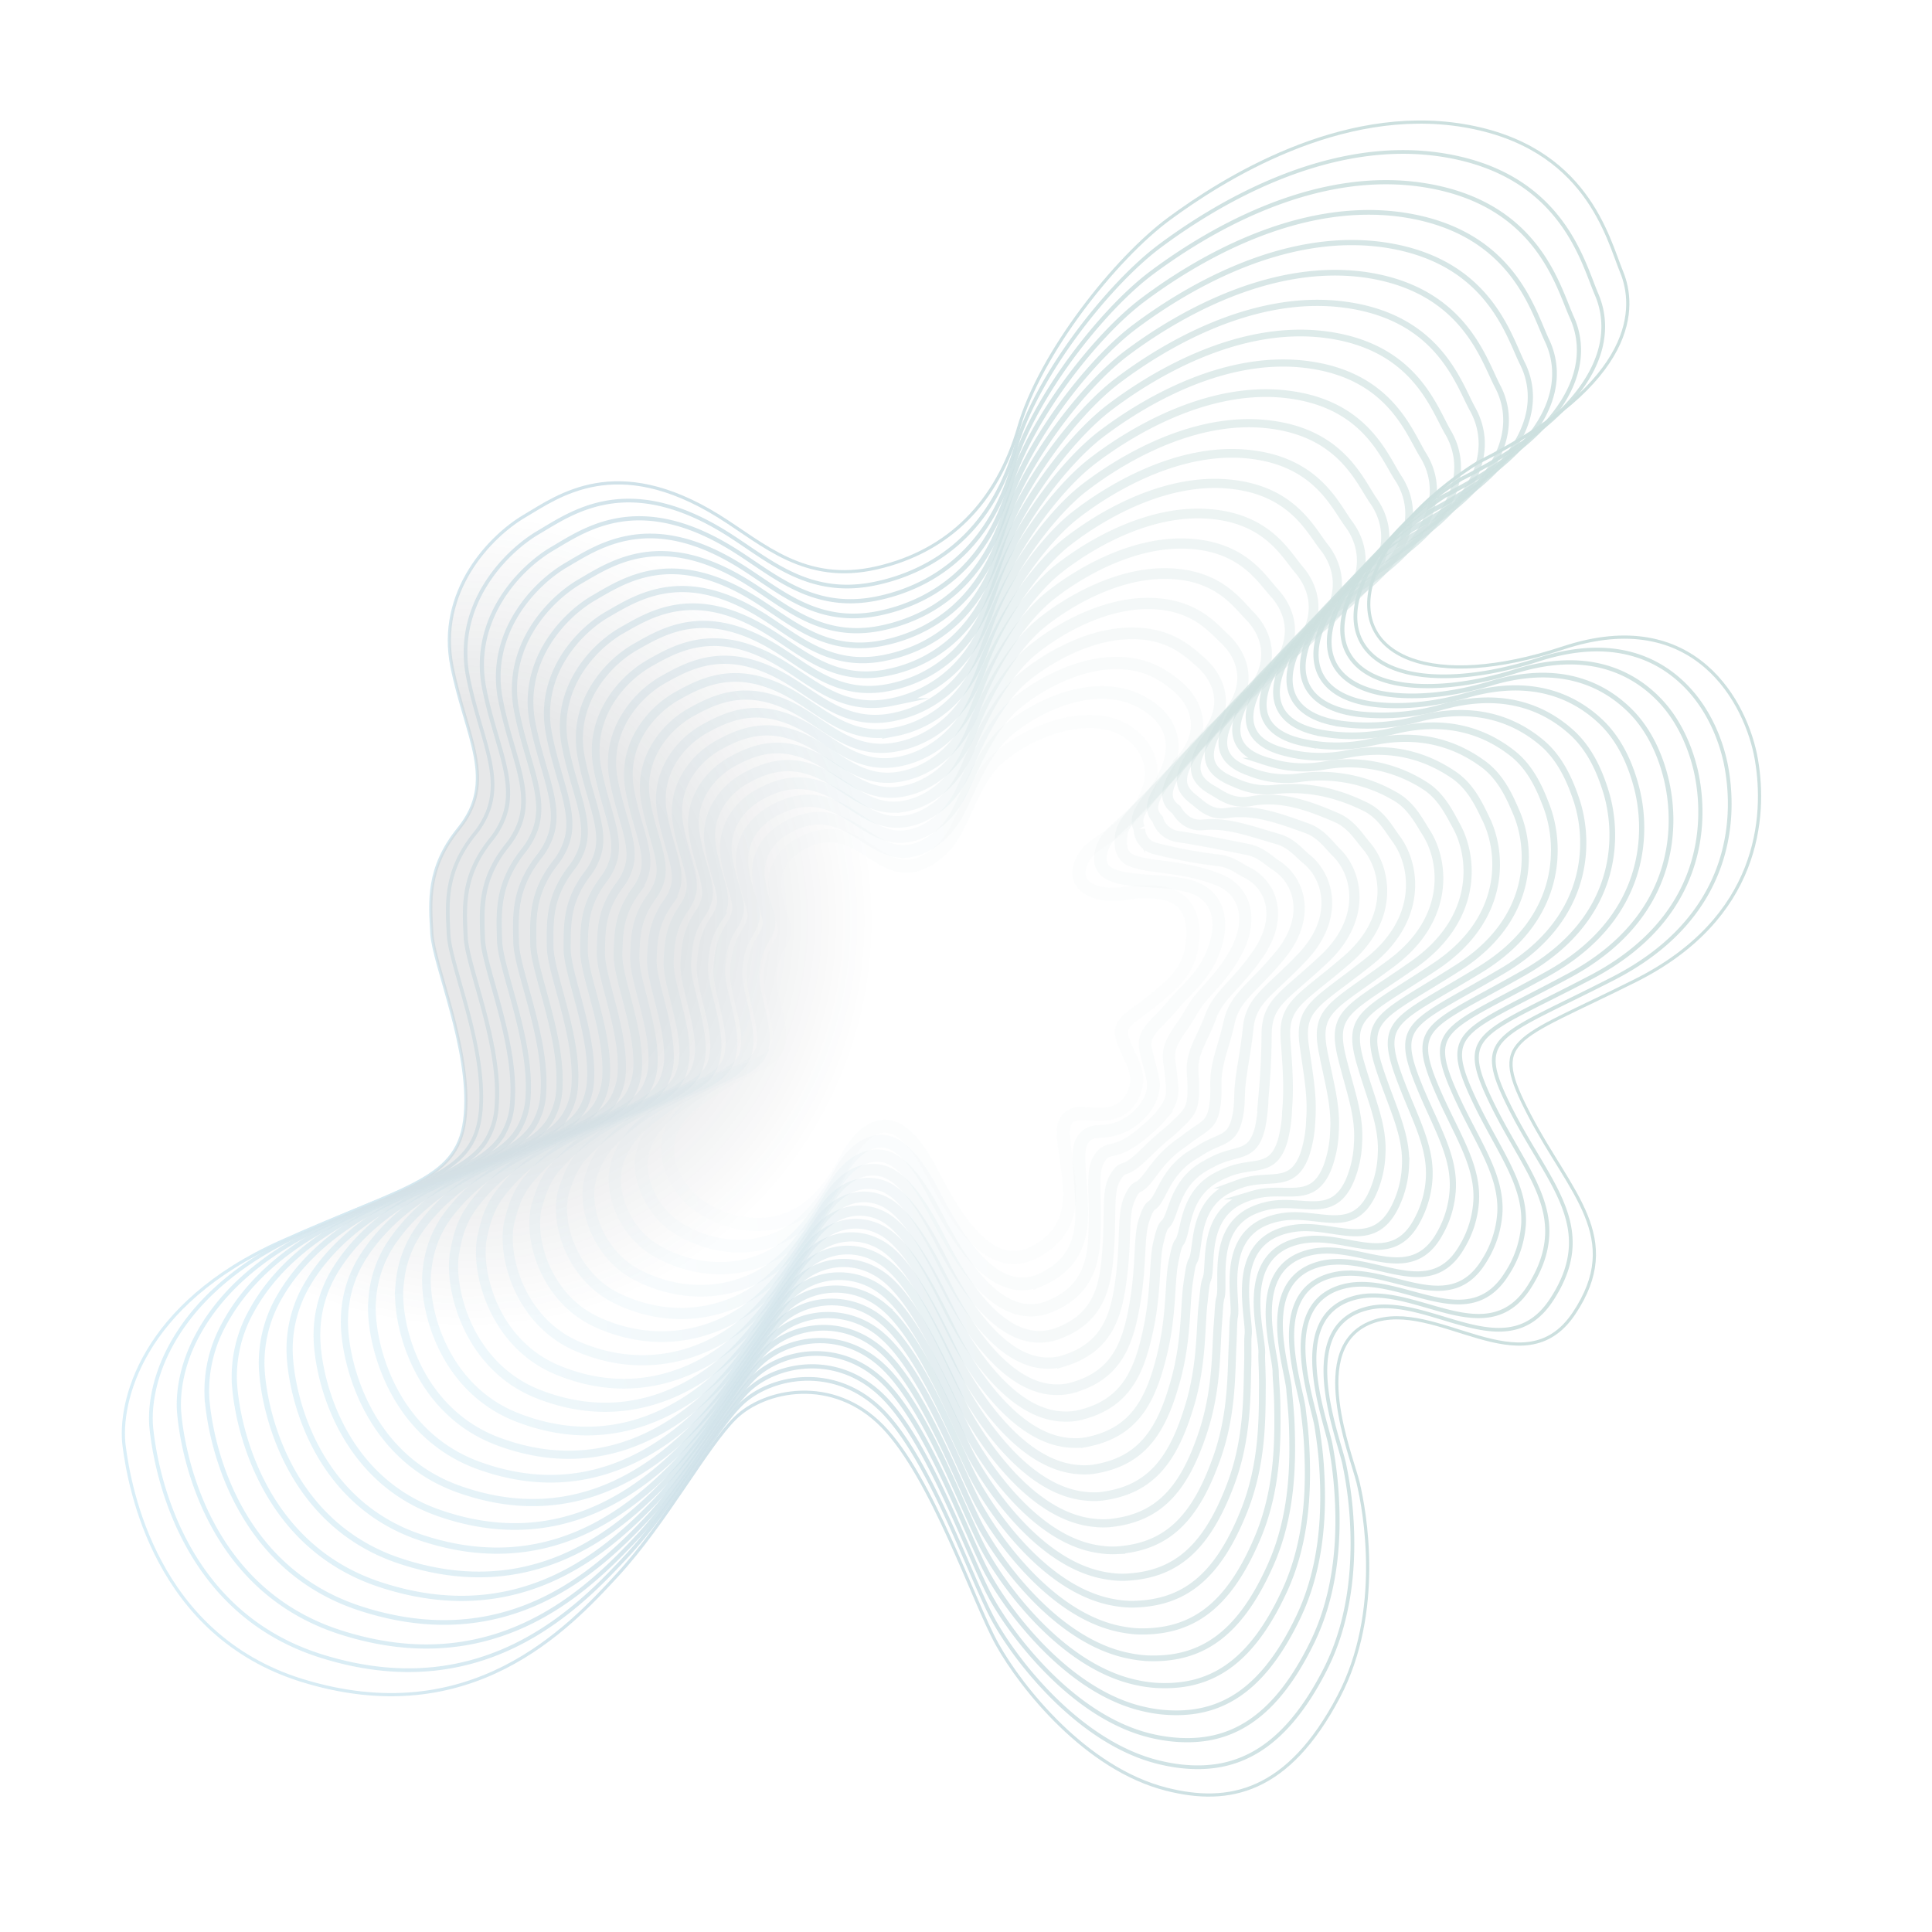 <svg xmlns="http://www.w3.org/2000/svg" xmlns:xlink="http://www.w3.org/1999/xlink" viewBox="0 0 600 600"><defs><style>.cls-1,.cls-10,.cls-11,.cls-12,.cls-13,.cls-14,.cls-15,.cls-16,.cls-17,.cls-18,.cls-19,.cls-20,.cls-21,.cls-22,.cls-23,.cls-24,.cls-25,.cls-4,.cls-5,.cls-6,.cls-7,.cls-8,.cls-9{fill:none;}.cls-2{isolation:isolate;}.cls-3{opacity:0.2;}.cls-10,.cls-11,.cls-12,.cls-13,.cls-14,.cls-15,.cls-16,.cls-17,.cls-18,.cls-19,.cls-20,.cls-21,.cls-22,.cls-23,.cls-24,.cls-25,.cls-4,.cls-5,.cls-6,.cls-7,.cls-8,.cls-9{stroke-miterlimit:10;}.cls-4{stroke-width:4.25px;opacity:0;stroke:url(#linear-gradient);}.cls-5{stroke-width:4.1px;opacity:0.05;stroke:url(#linear-gradient-2);}.cls-6{stroke-width:3.94px;opacity:0.1;stroke:url(#linear-gradient-3);}.cls-7{stroke-width:3.79px;opacity:0.14;stroke:url(#linear-gradient-4);}.cls-8{stroke-width:3.63px;opacity:0.19;stroke:url(#linear-gradient-5);}.cls-9{stroke-width:3.48px;opacity:0.24;stroke:url(#linear-gradient-6);}.cls-10{stroke-width:3.32px;opacity:0.29;stroke:url(#linear-gradient-7);}.cls-11{stroke-width:3.17px;opacity:0.33;stroke:url(#linear-gradient-8);}.cls-12{stroke-width:3.01px;opacity:0.38;stroke:url(#linear-gradient-9);}.cls-13{stroke-width:2.85px;opacity:0.43;stroke:url(#linear-gradient-10);}.cls-14{stroke-width:2.7px;opacity:0.48;stroke:url(#linear-gradient-11);}.cls-15{stroke-width:2.54px;opacity:0.52;stroke:url(#linear-gradient-12);}.cls-16{stroke-width:2.39px;opacity:0.57;stroke:url(#linear-gradient-13);}.cls-17{stroke-width:2.23px;opacity:0.62;stroke:url(#linear-gradient-14);}.cls-18{stroke-width:2.08px;opacity:0.67;stroke:url(#linear-gradient-15);}.cls-19{stroke-width:1.92px;opacity:0.71;stroke:url(#linear-gradient-16);}.cls-20{stroke-width:1.77px;opacity:0.76;stroke:url(#linear-gradient-17);}.cls-21{stroke-width:1.61px;opacity:0.81;stroke:url(#linear-gradient-18);}.cls-22{stroke-width:1.46px;opacity:0.86;stroke:url(#linear-gradient-19);}.cls-23{stroke-width:1.3px;opacity:0.9;stroke:url(#linear-gradient-20);}.cls-24{stroke-width:1.15px;opacity:0.95;stroke:url(#linear-gradient-21);}.cls-25{stroke-width:0.99px;stroke:url(#linear-gradient-22);}.cls-26{clip-path:url(#clip-path);}.cls-27{opacity:0.52;mix-blend-mode:overlay;fill:url(#radial-gradient);}</style><linearGradient id="linear-gradient" x1="-787.96" y1="1345.8" x2="-633.04" y2="1345.8" gradientTransform="matrix(1.01, -0.12, 0.1, 1, 871.9, -1122.43)" gradientUnits="userSpaceOnUse"><stop offset="0" stop-color="#47b4dd"/><stop offset="0.34" stop-color="#147294"/><stop offset="0.78" stop-color="#186864"/></linearGradient><linearGradient id="linear-gradient-2" x1="-796.33" y1="1345.95" x2="-625.43" y2="1345.95" gradientTransform="matrix(1.01, -0.12, 0.1, 1, 871.9, -1122.43)" gradientUnits="userSpaceOnUse"><stop offset="0" stop-color="#47b4dd"/><stop offset="0.34" stop-color="#147294"/><stop offset="0.78" stop-color="#176864"/></linearGradient><linearGradient id="linear-gradient-3" x1="-804.73" y1="1345.96" x2="-617.44" y2="1345.96" gradientTransform="matrix(1.01, -0.12, 0.1, 1, 871.9, -1122.43)" gradientUnits="userSpaceOnUse"><stop offset="0" stop-color="#47b4dd"/><stop offset="0.34" stop-color="#147294"/><stop offset="0.78" stop-color="#166864"/></linearGradient><linearGradient id="linear-gradient-4" x1="-813.18" y1="1345.92" x2="-609.29" y2="1345.92" gradientTransform="matrix(1.01, -0.12, 0.1, 1, 871.9, -1122.43)" gradientUnits="userSpaceOnUse"><stop offset="0" stop-color="#47b4dd"/><stop offset="0.34" stop-color="#147294"/><stop offset="0.78" stop-color="#156763"/></linearGradient><linearGradient id="linear-gradient-5" x1="-821.65" y1="1345.86" x2="-601.02" y2="1345.86" gradientTransform="matrix(1.01, -0.12, 0.1, 1, 871.9, -1122.43)" gradientUnits="userSpaceOnUse"><stop offset="0" stop-color="#47b3dd"/><stop offset="0.34" stop-color="#157194"/><stop offset="0.78" stop-color="#146763"/></linearGradient><linearGradient id="linear-gradient-6" x1="-830.16" y1="1345.81" x2="-592.65" y2="1345.81" gradientTransform="matrix(1.01, -0.12, 0.1, 1, 871.9, -1122.43)" gradientUnits="userSpaceOnUse"><stop offset="0" stop-color="#47b3dd"/><stop offset="0.34" stop-color="#157194"/><stop offset="0.78" stop-color="#136763"/></linearGradient><linearGradient id="linear-gradient-7" x1="-838.7" y1="1345.76" x2="-584.19" y2="1345.76" gradientTransform="matrix(1.01, -0.12, 0.1, 1, 871.9, -1122.43)" gradientUnits="userSpaceOnUse"><stop offset="0" stop-color="#48b3dd"/><stop offset="0.34" stop-color="#157194"/><stop offset="0.78" stop-color="#126763"/></linearGradient><linearGradient id="linear-gradient-8" x1="-847.27" y1="1345.72" x2="-575.63" y2="1345.72" gradientTransform="matrix(1.01, -0.12, 0.1, 1, 871.9, -1122.43)" gradientUnits="userSpaceOnUse"><stop offset="0" stop-color="#48b3dd"/><stop offset="0.34" stop-color="#157194"/><stop offset="0.78" stop-color="#116763"/></linearGradient><linearGradient id="linear-gradient-9" x1="-855.86" y1="1345.68" x2="-566.98" y2="1345.68" gradientTransform="matrix(1.01, -0.12, 0.1, 1, 871.9, -1122.43)" gradientUnits="userSpaceOnUse"><stop offset="0" stop-color="#48b3dd"/><stop offset="0.34" stop-color="#157194"/><stop offset="0.78" stop-color="#106662"/></linearGradient><linearGradient id="linear-gradient-10" x1="-864.47" y1="1345.64" x2="-558.26" y2="1345.64" gradientTransform="matrix(1.01, -0.12, 0.1, 1, 871.9, -1122.43)" gradientUnits="userSpaceOnUse"><stop offset="0" stop-color="#48b3dd"/><stop offset="0.34" stop-color="#157194"/><stop offset="0.78" stop-color="#0f6662"/></linearGradient><linearGradient id="linear-gradient-11" x1="-873.11" y1="1345.61" x2="-549.47" y2="1345.61" gradientTransform="matrix(1.01, -0.12, 0.1, 1, 871.9, -1122.43)" gradientUnits="userSpaceOnUse"><stop offset="0" stop-color="#48b3dd"/><stop offset="0.34" stop-color="#157194"/><stop offset="0.78" stop-color="#0e6662"/></linearGradient><linearGradient id="linear-gradient-12" x1="-881.76" y1="1345.59" x2="-540.62" y2="1345.59" gradientTransform="matrix(1.01, -0.12, 0.1, 1, 871.9, -1122.43)" gradientUnits="userSpaceOnUse"><stop offset="0" stop-color="#48b2dc"/><stop offset="0.34" stop-color="#167093"/><stop offset="0.78" stop-color="#0e6662"/></linearGradient><linearGradient id="linear-gradient-13" x1="-890.43" y1="1345.58" x2="-531.72" y2="1345.58" gradientTransform="matrix(1.01, -0.12, 0.1, 1, 871.9, -1122.43)" gradientUnits="userSpaceOnUse"><stop offset="0" stop-color="#48b2dc"/><stop offset="0.34" stop-color="#167093"/><stop offset="0.78" stop-color="#0d6662"/></linearGradient><linearGradient id="linear-gradient-14" x1="-899.12" y1="1345.6" x2="-522.77" y2="1345.6" gradientTransform="matrix(1.01, -0.12, 0.1, 1, 871.9, -1122.43)" gradientUnits="userSpaceOnUse"><stop offset="0" stop-color="#48b2dc"/><stop offset="0.34" stop-color="#167093"/><stop offset="0.78" stop-color="#0c6662"/></linearGradient><linearGradient id="linear-gradient-15" x1="-907.82" y1="1345.62" x2="-513.78" y2="1345.62" gradientTransform="matrix(1.01, -0.12, 0.1, 1, 871.9, -1122.43)" gradientUnits="userSpaceOnUse"><stop offset="0" stop-color="#48b2dc"/><stop offset="0.34" stop-color="#167093"/><stop offset="0.78" stop-color="#0b6561"/></linearGradient><linearGradient id="linear-gradient-16" x1="-916.54" y1="1345.66" x2="-504.75" y2="1345.66" gradientTransform="matrix(1.01, -0.12, 0.1, 1, 871.9, -1122.43)" gradientUnits="userSpaceOnUse"><stop offset="0" stop-color="#48b2dc"/><stop offset="0.34" stop-color="#167093"/><stop offset="0.78" stop-color="#0a6561"/></linearGradient><linearGradient id="linear-gradient-17" x1="-925.27" y1="1345.72" x2="-495.69" y2="1345.72" gradientTransform="matrix(1.01, -0.12, 0.1, 1, 871.9, -1122.43)" gradientUnits="userSpaceOnUse"><stop offset="0" stop-color="#49b2dc"/><stop offset="0.34" stop-color="#167093"/><stop offset="0.78" stop-color="#096561"/></linearGradient><linearGradient id="linear-gradient-18" x1="-934.02" y1="1345.78" x2="-486.61" y2="1345.78" gradientTransform="matrix(1.01, -0.12, 0.1, 1, 871.9, -1122.43)" gradientUnits="userSpaceOnUse"><stop offset="0" stop-color="#49b2dc"/><stop offset="0.34" stop-color="#167093"/><stop offset="0.78" stop-color="#086561"/></linearGradient><linearGradient id="linear-gradient-19" x1="-942.79" y1="1345.85" x2="-477.49" y2="1345.85" gradientTransform="matrix(1.01, -0.12, 0.1, 1, 871.9, -1122.43)" gradientUnits="userSpaceOnUse"><stop offset="0" stop-color="#49b1dc"/><stop offset="0.34" stop-color="#176f93"/><stop offset="0.78" stop-color="#076561"/></linearGradient><linearGradient id="linear-gradient-20" x1="-951.57" y1="1345.93" x2="-468.36" y2="1345.93" gradientTransform="matrix(1.01, -0.12, 0.1, 1, 871.9, -1122.43)" gradientUnits="userSpaceOnUse"><stop offset="0" stop-color="#49b1dc"/><stop offset="0.34" stop-color="#176f93"/><stop offset="0.78" stop-color="#066460"/></linearGradient><linearGradient id="linear-gradient-21" x1="-960.38" y1="1346.02" x2="-459.2" y2="1346.02" gradientTransform="matrix(1.01, -0.12, 0.1, 1, 871.9, -1122.43)" gradientUnits="userSpaceOnUse"><stop offset="0" stop-color="#49b1dc"/><stop offset="0.34" stop-color="#176f93"/><stop offset="0.78" stop-color="#056460"/></linearGradient><linearGradient id="linear-gradient-22" x1="-969.2" y1="1346.11" x2="-450.02" y2="1346.11" gradientTransform="matrix(1.01, -0.12, 0.1, 1, 871.9, -1122.43)" gradientUnits="userSpaceOnUse"><stop offset="0" stop-color="#49b1dc"/><stop offset="0.34" stop-color="#176f93"/><stop offset="0.78" stop-color="#046460"/></linearGradient><clipPath id="clip-path"><path class="cls-1" d="M162.88,160.28c10.53-6.2,28.41-19.75,60.28,0,13.82,8.59,26.67,21.24,49.13,16.07s37.37-20.42,44.12-43.67S346.54,80.14,363,68s53.13-35.39,91.47-29,44.83,35,49.13,45.44,5.78,34-44.65,59.23c0,0-27.92,16.43-33.16,38.26s18.78,32.8,59.69,19.28,57,17.16,60,34.75,1.11,49.2-37.59,68.57S462.43,322.2,475,346.36s29.55,38,13.8,61.54-42.72-5-62.88,2.72-6.23,41.12-4.15,49.84,7.85,40-6.05,66.47c-15.67,29.77-34,33.7-53.54,28.71-25-6.35-45-31.55-52.47-44.92S289.64,459,274.13,443s-36.79-11.45-45.77-2.62-21.45,32.26-36.65,48.78-45.54,49-98.08,32.67C48.38,507.7,40.24,462.2,38.54,449s5.15-43.85,48.75-63.4c40-17.93,55.55-19,57.23-39.55s-9.87-46.52-10.41-56.24-1.57-20.19,8.32-32.4c12.07-14.92,2.41-28.31-2.05-50.32C135.63,183.56,152.41,166.44,162.88,160.28Z"/></clipPath><radialGradient id="radial-gradient" cx="145.29" cy="286.03" r="126.46" gradientUnits="userSpaceOnUse"><stop offset="0.54" stop-color="#1c2a34"/><stop offset="1" stop-color="#1f2632" stop-opacity="0"/></radialGradient></defs><title>landing_liquid_bg</title><g class="cls-2"><g id="Layer_1" data-name="Layer 1"><g class="cls-3"><path class="cls-4" d="M241.61,328.25a158.17,158.17,0,0,0-18.19,10.62c-13.66,9.2-6.89,21.66-1.39,27.3,7.36,7.54,29.5,15.78,42.17-9.81s23.25-.94,25.81,3.63c4.31,7.66,14.47,28.08,28.08,20.87,13.45-7.14,10.86-18.9,9.2-26.4-2-9.14-3-12.51.37-14.11,5.19-2.48,17.14,6.14,20.13-3.87,2.78-9.3-7.76-15.43-6.79-20.27,1-5.13,22.48-7.93,22.1-21.94-.34-12.22-5.53-18.1-21.09-13.77s-15.58-6.27-11.15-11.29,10-4.06,16.63-11.39,4.32-18.18-5.61-23.79c-8-4.53-26.05,1.93-34.7,9.91s-8.05,22.59-20.18,28.54-18.09-13.76-33.75-5.5c-14,7.41-4.47,21.38-4.8,24.23-.57,4.76-2.93,3.62-4,11.5-.84,6.14,2.51,12.67,2.6,18.24C247.13,326,241.61,328.25,241.61,328.25Z"/><path class="cls-5" d="M249,261.9c7.19-3.82,12.87-2.64,18.72.88,4.87,2.92,9.23,6.74,14.83,6.19a12.88,12.88,0,0,0,4.49-1.31c5-2.48,8.1-6.4,10.39-10.91,3.68-7.25,6.52-15.86,12.45-21.19a49.28,49.28,0,0,1,22.68-11c7.55-1.29,13.32,0,17.07,2.37,7.61,4.88,9.9,12.77,6.07,20.77A21.58,21.58,0,0,1,352,253a48.38,48.38,0,0,1-7.18,6.29c-3.72,2.72-6.32,3.93-8.23,7-1.53,2.42-2.28,6-.29,8.26,2.21,2.5,6.76,4,14.83,2.67a31,31,0,0,1,7.94-.12c9.27.7,12.83,7.39,10.92,17.7-1.41,7.65-6.89,11.65-11.59,15.62s-9.53,6.25-10.06,9.37c-.29,1.69.45,3.48,1.3,5.53,2,4.73,5,8.6,2.28,14.67a10.06,10.06,0,0,1-1.4,2.26c-3.9,4.84-9.55,3.76-14.29,3.54a5.87,5.87,0,0,0-4,1c-3.06,2.28-2,6.32-.76,15.89,1.1,8.4,2.67,20-11,26.57a13.32,13.32,0,0,1-3.08,1C304.66,393,295.11,374.57,291,367.17c-2.1-3.76-8.32-17.94-16.63-17.4-3.7.24-8,3.26-11.83,10.59-3.64,6.9-8,12.29-12.85,15.55-11.79,8-26.07,3.72-33.72-2.33-6.55-5.18-12-16.27-6.16-25a23,23,0,0,1,5.12-5.66,99.55,99.55,0,0,1,14.45-9.35c3.42-1.81,5.63-2.87,5.91-3,.8-.32,6.42-2.63,6.71-7.8a20.94,20.94,0,0,0-.17-4c-.77-5.45-3.2-11.56-2.59-16.68.77-6.27,2.26-7.42,3.61-10.11a9,9,0,0,0,.81-2.75c.34-2.08-2.59-7.33-3-13.27C240.19,270.65,242.42,265.38,249,261.9Z"/><path class="cls-6" d="M244.65,256.82c7.35-3.94,13.64-3.5,20.79.84,5.32,3.2,10.11,7.45,16.55,6.68a15,15,0,0,0,5-1.51c5.5-2.73,8.92-7.11,11.36-12.28,3.81-8.06,7.7-17.7,14.16-23.37,5.81-5.07,16-10.88,26.12-11.93,9.08-.94,14.84,1.78,18.67,4.53,7.35,5.27,8.91,13.18,3.53,22.69a29.53,29.53,0,0,1-4.29,5.68c-2.84,3-5.49,5.3-7.65,7.26-3.69,3.34-5.51,5-6.55,7.88-.84,2.35-1.17,5.77,1.44,7.55,3.21,2.19,8.36,2.49,16.49,3a56.45,56.45,0,0,1,8.14,1.15c8.86,1.85,12.46,9.61,8.5,20.24-3.11,8.35-8.67,12-12.66,16.94-3.81,4.68-8,7.42-8.55,11.11-.28,1.87.37,3.85.92,6.12,1.34,5.51,3,8.29-.54,14a13.92,13.92,0,0,1-1.77,2.22c-4.71,5-9.38,5.63-13.79,5.85a5.24,5.24,0,0,0-3.64,1.73c-2.76,2.91-1.69,7.69-1.14,17.68.51,9.31,1.06,20.75-12.85,26.73a14,14,0,0,1-3.23.93c-13.35,2.23-23.43-16.51-27.75-24.2-2.37-4.24-9-19.24-17.58-19.92-4.36-.35-9.42,2.53-13.53,9.93-3.9,7-8.65,13.35-14,17.21-11.87,8.52-27,6-36.94-.58-8.48-5.62-13.82-18.33-8.61-27.42a24.88,24.88,0,0,1,5.14-6.67,79.88,79.88,0,0,1,15.9-10.76c3.64-1.88,6.08-3,6.65-3.28,1.59-.66,7.34-3.06,8-8.3a19.13,19.13,0,0,0,0-4.43c-.64-6.2-3.54-13.31-3-18.65.69-6.45,2.09-8.05,3.86-11.23a10.33,10.33,0,0,0,1-3c.5-2.59-2.59-8.19-3.21-14.73C235,266.29,237.92,260.43,244.65,256.82Z"/><path class="cls-7" d="M240.34,251.74c7.52-4.06,14.42-4.35,22.88.79,5.77,3.49,11,8.17,18.26,7.18A17.52,17.52,0,0,0,287,258c6-3,9.72-7.83,12.32-13.67,4-8.86,8.88-19.52,15.87-25.54,6.37-5.45,18-12.19,29.55-12.83,10.63-.58,16.37,3.58,20.28,6.68,7.11,5.64,10.23,15.29,1,24.61-.53,1.5-2.57,3.61-4.94,6.06-3.07,3.18-5.93,5.85-8.12,8.22-3.65,4-4.68,5.91-4.87,8.79-.15,2.21,0,5.49,3.17,6.85,4.29,1.83,10.15,1.72,18.15,3.35a61,61,0,0,1,8.33,2.41c8.42,2.93,12,11.83,6.08,22.79-4.88,9-10.44,12.35-13.72,18.25-3,5.38-6.48,8.6-7,12.85-.26,2.05.29,4.24.54,6.72.66,6.3,1,8-3.37,13.33a22.87,22.87,0,0,1-2.12,2.17c-5.54,5.12-9.22,7.49-13.29,8.17a5.16,5.16,0,0,0-3.32,2.42c-2.48,3.51-1.43,9.09-1.53,19.46s-.55,21.48-14.67,26.9a14.11,14.11,0,0,1-3.38.82c-14,1.78-24.56-17.3-29.05-25.3-2.64-4.71-9.7-20.7-18.53-22.43-5.06-1-10.86,1.79-15.22,9.27-4.17,7.09-9.29,14.39-15.23,18.87-12,9-28,8.26-40.16,1.17C193.27,382.33,188,368,192.63,358.59a25.91,25.91,0,0,1,5.16-7.67,70.74,70.74,0,0,1,17.34-12.17c3.86-2,6.53-3.23,7.38-3.58,2.4-1,8.3-3.5,9.26-8.81a19,19,0,0,0,.28-4.87c-.52-7-3.88-15.06-3.37-20.63.61-6.62,1.9-8.68,4.09-12.34a10.75,10.75,0,0,0,1.18-3.27c.67-3.09-2.6-9-3.39-16.19S233.41,255.48,240.34,251.74Z"/><path class="cls-8" d="M236,246.66c7.69-4.18,15.2-5.21,25,.75,6.22,3.77,11.85,8.89,20,7.67a19.63,19.63,0,0,0,6-1.89c6.45-3.23,10.54-8.54,13.3-15.05,4.09-9.66,10.05-21.36,17.57-27.72,6.92-5.82,19.93-13.5,33-13.73,12.17-.21,17.89,5.37,21.88,8.83,6.88,6,10,16.33-1.54,26.54-.5,1.42-2.89,3.67-5.58,6.43-3.29,3.37-6.38,6.39-8.6,9.18-3.62,4.56-4.54,7-3.18,9.7a6.38,6.38,0,0,0,4.9,6.14,146.33,146.33,0,0,0,19.82,3.69c3.76.47,6.33,2.6,8.52,3.68,7.94,3.92,11.43,14,3.65,25.33-6.7,9.75-12.24,12.63-14.78,19.57-2.2,6-5,9.77-5.52,14.58-.27,2.24.17,4.63.15,7.32,0,7.12-1,7.67-6.19,12.66-.78.75-1.63,1.42-2.49,2.13-6.35,5.26-9.06,9.36-12.78,10.48-1.2.37-2.09,1.44-3,3.12-2.22,4.08-1.2,10.49-1.92,21.24-.74,11.21-2.17,22.19-16.49,27.08a15.44,15.44,0,0,1-3.53.7c-14.57,1.32-25.7-18.1-30.35-26.39-2.91-5.2-10.41-22.29-19.48-24.95-5.75-1.69-12.29,1.07-16.92,8.61-4.42,7.2-9.92,15.43-16.42,20.53-12.1,9.5-29,10.52-43.38,2.92-12.35-6.51-17.67-22.56-13.5-32.2a27.24,27.24,0,0,1,5.17-8.68A67,67,0,0,1,208,341.35c4.08-2,7-3.4,8.12-3.87,3.19-1.32,9.27-3.94,10.53-9.31a18.75,18.75,0,0,0,.51-5.31c-.4-7.73-4.23-16.81-3.76-22.62.54-6.79,1.71-9.31,4.32-13.45a11.5,11.5,0,0,0,1.37-3.53c.84-3.6-2.61-9.89-3.57-17.64C224.55,257.58,228.91,250.54,236,246.66Z"/><path class="cls-9" d="M231.74,241.58c7.85-4.3,16-6.07,27,.71,6.67,4.05,12.72,9.61,21.7,8.16a22,22,0,0,0,6.46-2.08c6.93-3.48,11.36-9.26,14.27-16.43,4.24-10.47,11.24-23.2,19.27-29.9,7.49-6.2,21.89-14.8,36.44-14.63,13.71.17,19.42,7.14,23.48,11,6.66,6.29,9.73,17.36-4.07,28.46-.48,1.33-3.21,3.73-6.23,6.79A86.24,86.24,0,0,0,361,243.8c-3.6,5.16-3.91,8-1.5,10.61a7.75,7.75,0,0,0,6.62,5.43c6.53,1,13.33,2.36,21.49,4,4,.82,6.52,3.52,8.72,4.94,7.46,4.82,10.84,16.19,1.22,27.88-8.55,10.4-14.08,12.88-15.83,20.88-1.47,6.67-3.45,10.95-4,16.32-.26,2.42.06,5-.23,7.91-.79,7.94-3,7.35-9,12-.9.7-1.88,1.35-2.85,2.08-7.17,5.4-8.89,11.22-12.27,12.8-1.09.51-1.84,1.83-2.68,3.82-2,4.64-1,11.88-2.3,23-1.42,12.17-3.81,22.89-18.32,27.25a15.24,15.24,0,0,1-3.68.58c-15.18.88-26.83-18.88-31.65-27.47-3.17-5.68-11.1-23.94-20.43-27.47-6.43-2.43-13.72.33-18.62,7.95-4.68,7.3-10.55,16.46-17.61,22.19-12.23,10-30,12.79-46.59,4.67-14.29-7-19.64-24.72-16-34.59,1-2.57,2.12-6.2,5.18-9.68a65.31,65.31,0,0,1,20.23-15c4.31-2.13,7.43-3.57,8.87-4.16,4-1.65,10.26-4.38,11.8-9.82a18.75,18.75,0,0,0,.74-5.75c-.28-8.48-4.57-18.56-4.16-24.59.47-7,1.53-10,4.56-14.58a12.17,12.17,0,0,0,1.55-3.78c1-4.1-2.61-10.74-3.74-19.1C219.33,253.22,224.41,245.59,231.74,241.58Z"/><path class="cls-10" d="M227.43,236.49c8-4.41,16.75-6.91,29.11.67,7.11,4.34,13.59,10.34,23.41,8.67a24.51,24.51,0,0,0,7-2.29c7.4-3.72,12.18-10,15.23-17.8,4.39-11.27,12.42-25,21-32.08,8.05-6.57,23.85-16.09,39.88-15.52,15.25.53,20.95,8.9,25.08,13.13,6.45,6.59,9.49,18.4-6.61,30.38-.44,1.25-3.52,3.81-6.87,7.17-3.74,3.76-7.28,7.47-9.54,11.11-3.58,5.76-3.28,9,.18,11.52,1.12,1.85,3.61,5.23,8.35,4.72,7.6-.82,15,2.08,23.15,4.39,4.24,1.2,6.71,4.42,8.92,6.21,7,5.65,10.23,18.31-1.2,30.42-10.42,11-16,13.12-16.9,22.19-.75,7.3-1.94,12.12-2.51,18.06-.25,2.6-.06,5.41-.61,8.5-1.54,8.75-5,7-11.84,11.33-1,.66-2.13,1.29-3.22,2-8,5.55-8.73,13.09-11.76,15.11-1,.66-1.6,2.23-2.37,4.52-1.73,5.2-.82,13.29-2.68,24.8-2.12,13.11-5.45,23.57-20.14,27.41a16.19,16.19,0,0,1-3.83.47c-15.79.39-28-19.67-33-28.56-3.44-6.16-11.76-25.64-21.38-30-7.09-3.21-15.16-.4-20.31,7.29-5,7.4-11.21,17.48-18.8,23.85-12.39,10.41-30.94,15.06-49.81,6.42-16.23-7.4-21.65-26.9-18.4-37,.9-2.78,2-6.79,5.2-10.69a64.46,64.46,0,0,1,21.67-16.41c4.53-2.21,7.88-3.75,9.6-4.45,4.79-2,11.27-4.81,13.08-10.33a18.42,18.42,0,0,0,1-6.19c-.15-9.24-4.9-20.31-4.54-26.57.4-7.13,1.34-10.59,4.79-15.69a12.65,12.65,0,0,0,1.74-4c1.22-4.6-2.63-11.59-3.92-20.55C214.11,248.87,219.91,240.64,227.43,236.49Z"/><path class="cls-11" d="M223.13,231.41c8.19-4.53,17.53-7.77,31.18.63,7.56,4.62,14.47,11.07,25.13,9.16a27,27,0,0,0,7.45-2.48c7.88-4,13-10.68,16.2-19.18,4.54-12.07,13.6-26.87,22.69-34.26,8.6-6.95,25.8-17.39,43.31-16.42,16.8.92,22.5,10.67,26.69,15.28,6.25,6.88,9.24,19.44-9.15,32.31-.41,1.17-3.83,3.87-7.51,7.54-4,3.95-7.74,8-10,12.07-3.57,6.35-2.21,9.35,1.86,12.43,1.93,1.45,4.83,4.81,10.08,4,8.62-1.3,16.66,1.82,24.81,4.73,4.47,1.6,6.91,5.32,9.12,7.48,6.61,6.44,9.61,20.43-3.63,33-12.3,11.64-17.89,13.37-18,23.51-.06,7.94-.43,13.29-1,19.79a55.66,55.66,0,0,1-1,9.1c-2.32,9.56-7.07,6.7-14.67,10.67-1.16.61-2.38,1.22-3.58,2-8.77,5.71-8.57,15-11.25,17.43-.87.81-1.37,2.61-2,5.21-1.51,5.76-.67,14.68-3.07,26.58-2.84,14.06-7.1,24.24-22,27.59a17.86,17.86,0,0,1-4,.35c-16.4-.06-29.1-20.47-34.25-29.65-3.71-6.64-12.4-27.36-22.33-32.51-7.73-4-16.6-1.14-22,6.63-5.22,7.49-11.85,18.49-20,25.52-12.54,10.83-31.91,17.31-53,8.16-18.16-7.85-23.67-29.09-20.84-39.37.83-3,1.83-7.37,5.21-11.69,5.26-6.72,12.94-12.93,23.12-17.83,4.75-2.29,8.33-3.92,10.34-4.75,5.58-2.3,12.29-5.23,14.35-10.82a18.44,18.44,0,0,0,1.19-6.64c0-10-5.23-22.05-4.93-28.55.33-7.3,1.14-11.22,5-16.8a13.6,13.6,0,0,0,1.93-4.3c1.4-5.11-2.64-12.44-4.1-22C208.88,244.51,215.41,235.7,223.13,231.41Z"/><path class="cls-12" d="M218.83,226.33c8.35-4.65,18.3-8.63,33.26.59,8,4.9,15.33,11.79,26.84,9.65a29.81,29.81,0,0,0,7.95-2.67c8.35-4.23,13.81-11.39,17.16-20.56,4.69-12.87,14.78-28.71,24.39-36.44,9.17-7.32,27.76-18.68,46.76-17.32,18.34,1.3,24,12.42,28.29,17.44,6.06,7.15,9,20.47-11.68,34.23-.39,1.08-4.15,3.93-8.16,7.91-4.19,4.14-8.19,8.54-10.49,13-3.55,6.95-1.68,10.39,3.55,13.34,2.41,1.35,6,4.37,11.81,3.31,9.66-1.78,18.3,1.58,26.47,5.07,4.7,2,7.13,6.2,9.32,8.74,6.23,7.21,9,22.53-6.06,35.51-14.19,12.23-19.82,13.63-19,24.81.62,8.6,1.09,14.48.51,21.54a43.39,43.39,0,0,1-1.37,9.69c-3.1,10.35-9.11,6.37-17.49,10a33.45,33.45,0,0,0-3.94,1.95c-9.6,5.86-8.41,16.83-10.75,19.75-.76,1-1.14,3-1.73,5.9-1.29,6.33-.53,16.08-3.46,28.36-3.57,15-8.75,24.9-23.78,27.76a19.1,19.1,0,0,1-4.13.24c-17-.52-30.24-21.26-35.55-30.75-4-7.12-13-29.09-23.28-35-8.35-4.84-18-1.87-23.7,6-5.49,7.59-12.52,19.5-21.18,27.18-12.71,11.26-32.89,19.58-56.25,9.91-20.1-8.29-25.72-31.28-23.29-41.76.75-3.21,1.7-7.95,5.23-12.7,5.32-7.15,13.39-13.91,24.56-19.24,5-2.38,8.78-4.09,11.08-5,6.38-2.63,13.31-5.66,15.62-11.33a18.72,18.72,0,0,0,1.42-7.08c.09-10.75-5.57-23.8-5.33-30.52.27-7.48,1-11.87,5.26-17.92a14.49,14.49,0,0,0,2.12-4.56c1.59-5.61-2.66-13.29-4.28-23.47C203.66,240.16,210.91,230.75,218.83,226.33Z"/><path class="cls-13" d="M214.52,221.25c8.52-4.77,19.09-9.48,35.34.55,8.46,5.18,16.21,12.53,28.56,10.14a31.51,31.51,0,0,0,8.44-2.86c8.83-4.48,14.64-12.1,18.13-21.94,4.85-13.67,16-30.55,26.1-38.62,9.73-7.69,29.71-20,50.2-18.22,19.88,1.69,25.59,14.17,29.89,19.59,5.88,7.42,8.75,21.52-14.22,36.16-.35,1-4.46,4-8.81,8.27s-8.64,9.09-10.95,14c-3.54,7.54-1.14,11.46,5.23,14.25,2.9,1.26,7.11,3.27,13.54,2.6,10.87-1.13,19.94,1.37,28.14,5.41,4.91,2.43,7.34,7.09,9.51,10,5.89,8,8.38,24.61-8.48,38.05-16.08,12.82-21.78,13.91-20.09,26.13,1.29,9.26,2.6,15.65,2,23.28a37.9,37.9,0,0,1-1.76,10.28c-3.9,11.14-11.15,6-20.32,9.34a26.89,26.89,0,0,0-4.3,1.9c-10.41,6-8.24,18.7-10.24,22.06-.65,1.1-.91,3.4-1.41,6.6-1.08,6.89-.4,17.47-3.84,30.14-4.34,15.94-10.41,25.55-25.61,27.93a20.34,20.34,0,0,1-4.27.13c-17.63-.94-31.38-22.05-36.86-31.84-4.24-7.6-13.62-30.83-24.23-37.54-9-5.67-19.48-2.61-25.4,5.31-5.75,7.69-13.18,20.5-22.37,28.84-12.88,11.68-33.86,21.85-59.47,11.67-22-8.75-27.79-33.49-25.73-44.16.66-3.42,1.57-8.53,5.24-13.7,5.4-7.59,13.85-14.9,26-20.66,5.18-2.46,9.23-4.27,11.81-5.33,7.18-3,14.35-6.08,16.9-11.83a18.8,18.8,0,0,0,1.64-7.53c.22-11.5-5.9-25.54-5.71-32.5.2-7.65.76-12.5,5.49-19a15.2,15.2,0,0,0,2.31-4.82c1.79-6.11-2.68-14.14-4.46-24.92C198.43,235.8,206.41,225.8,214.52,221.25Z"/><path class="cls-14" d="M210.22,216.17c8.69-4.89,19.86-10.34,37.42.5,8.9,5.47,17.08,13.27,30.27,10.64a33.58,33.58,0,0,0,8.93-3.06c9.31-4.72,15.47-12.81,19.1-23.31,5-14.47,17.15-32.39,27.81-40.8,10.28-8.07,31.66-21.25,53.63-19.12,21.42,2.07,27.16,15.91,31.5,21.75,5.72,7.68,8.5,22.55-16.75,38.07-.33.92-4.78,4.07-9.46,8.65s-9.1,9.62-11.42,15c-3.54,8.14-.57,12.55,6.91,15.15a30.12,30.12,0,0,0,15.26,1.9,45.92,45.92,0,0,1,29.81,5.76c5.12,2.85,7.59,8,9.7,11.27,5.58,8.73,7.77,26.69-10.9,40.6-18,13.39-23.74,14.19-21.14,27.44,1.94,9.93,4.1,16.82,3.53,25a35.09,35.09,0,0,1-2.14,10.87c-4.7,11.92-13.18,5.69-23.14,8.67a24.7,24.7,0,0,0-4.67,1.86c-11.22,6.15-8.08,20.57-9.73,24.38-.54,1.25-.68,3.79-1.09,7.29-.88,7.46-.28,18.85-4.23,31.93-5.1,16.87-12.07,26.17-27.43,28.09a21.07,21.07,0,0,1-4.42,0c-18.24-1.38-32.52-22.84-38.16-32.92-4.51-8.08-14.2-32.58-25.18-40.06-9.55-6.52-20.92-3.34-27.1,4.65-6,7.78-13.84,21.5-23.56,30.5-13,12.09-34.83,24.11-62.68,13.42-24-9.19-29.88-35.68-28.18-46.55A33.68,33.68,0,0,1,138,379c5.46-8,14.3-15.89,27.44-22.07,5.4-2.55,9.69-4.44,12.56-5.62,8-3.29,15.38-6.5,18.17-12.34a19.1,19.1,0,0,0,1.87-8c.34-12.26-6.24-27.29-6.11-34.48.14-7.82.57-13.14,5.73-20.14a16,16,0,0,0,2.49-5.07c2-6.61-2.69-15-4.63-26.39C193.2,231.45,201.91,220.86,210.22,216.17Z"/><path class="cls-15" d="M205.91,211.09c8.86-5,20.64-11.2,39.5.46,9.35,5.75,18,14,32,11.13a36.68,36.68,0,0,0,9.43-3.25c9.78-5,16.29-13.52,20.06-24.7,5.16-15.26,18.33-34.21,29.52-43,10.84-8.44,33.61-22.54,57.07-20,23,2.46,28.73,17.66,33.1,23.9,5.56,7.94,8.25,23.59-19.29,40-.29.83-5.09,4.14-10.1,9-4.85,4.72-9.57,10.16-11.9,15.92-3.53,8.73,0,13.64,8.6,16.06a36.06,36.06,0,0,0,17,1.19,43.47,43.47,0,0,1,31.47,6.11c5.32,3.29,7.84,8.83,9.9,12.54,5.29,9.48,7.16,28.74-13.33,43.13-19.86,13.95-25.7,14.5-22.2,28.76,2.6,10.61,5.61,18,5,26.75a33,33,0,0,1-2.52,11.47c-5.5,12.7-15.22,5.35-26,8a23,23,0,0,0-5,1.81c-12,6.29-7.91,22.44-9.22,26.69-.43,1.4-.46,4.19-.77,8-.67,8-.16,20.22-4.62,33.7-5.88,17.79-13.72,26.79-29.24,28.27a23.36,23.36,0,0,1-4.58-.11c-18.85-1.83-33.65-23.63-39.46-34-4.78-8.57-14.78-34.32-26.12-42.58-10.14-7.38-22.37-4.08-28.8,4-6.29,7.88-14.52,22.49-24.75,32.16-13.24,12.5-35.81,26.38-65.91,15.17-25.9-9.64-32-37.88-30.62-48.94A34.74,34.74,0,0,1,129.42,383c5.54-8.45,14.76-16.89,28.89-23.49,5.62-2.63,10.14-4.61,13.29-5.91C180.38,350,188,346.72,191,340.79a19.29,19.29,0,0,0,2.11-8.4c.46-13-6.57-29-6.5-36.46.08-8,.37-13.79,6-21.26a17.22,17.22,0,0,0,2.67-5.33c2.19-7.11-2.71-15.84-4.81-27.84C188,227.09,197.41,215.91,205.91,211.09Z"/><path class="cls-16" d="M201.61,206c9-5.13,21.42-12,41.58.42,9.8,6,18.82,14.71,33.7,11.62a39,39,0,0,0,9.92-3.44c10.26-5.23,17.12-14.23,21-26.08,5.31-16.06,19.5-36.05,31.21-45.15,11.41-8.82,35.57-23.83,60.52-20.92,24.5,2.85,30.31,19.39,34.7,26.05,5.41,8.2,8,24.63-21.83,41.93-.26.74-5.39,4.2-10.74,9.39-5.07,4.91-10,10.69-12.37,16.88-3.53,9.33.61,14.73,10.28,17a42.38,42.38,0,0,0,18.72.49c14.06-2.78,24.77.77,33.13,6.44,5.52,3.74,8.1,9.72,10.1,13.81,5,10.26,6.54,30.8-15.75,45.68-21.75,14.5-27.68,14.8-23.27,30.07,3.26,11.29,7.12,19.17,6.55,28.49a31.92,31.92,0,0,1-2.9,12.06c-6.3,13.47-17.25,5-28.79,7.35a21.58,21.58,0,0,0-5.4,1.76c-12.84,6.44-7.74,24.31-8.71,29-.32,1.54-.23,4.58-.46,8.69-.46,8.6,0,21.59-5,35.48-6.67,18.7-15.38,27.41-31.06,28.44a25.81,25.81,0,0,1-4.73-.22c-19.46-2.29-34.79-24.42-40.76-35.11-5.05-9-15.34-36.06-27.07-45.09a21.86,21.86,0,0,0-30.5,3.33c-6.56,8-15.19,23.48-25.94,33.82-13.42,12.91-36.78,28.65-69.12,16.92C120.82,445,114.57,415,115.59,403.77a35.86,35.86,0,0,1,5.29-16.72c5.62-8.87,15.21-17.88,30.33-24.9,5.84-2.72,10.59-4.79,14-6.2,9.57-3.95,17.47-7.33,20.71-13.35a19.73,19.73,0,0,0,2.34-8.85c.58-13.78-6.91-30.79-6.89-38.44,0-8.17.18-14.42,6.2-22.37a18,18,0,0,0,2.86-5.59c2.39-7.61-2.74-16.69-5-29.3C182.74,222.74,192.91,211,201.61,206Z"/><path class="cls-17" d="M197.31,200.93c9.19-5.25,22.19-12.91,43.65.37,10.25,6.32,19.7,15.44,35.42,12.12a41.63,41.63,0,0,0,10.42-3.63c10.73-5.48,17.93-14.95,22-27.46,5.47-16.86,20.68-37.89,32.92-47.33,12-9.19,37.52-25.11,63.95-21.82,26,3.24,31.9,21.13,36.31,28.21,5.26,8.44,7.76,25.66-24.36,43.84-.24.67-5.71,4.28-11.39,9.76-5.29,5.12-10.49,11.24-12.84,17.85-3.53,9.92,1.22,15.82,12,17.88a48.72,48.72,0,0,0,20.45-.22c15.11-3.33,26.35.59,34.8,6.79,5.69,4.18,8.36,10.59,10.29,15.07,4.76,11,5.93,32.86-18.18,48.22-23.64,15.06-29.65,15.11-24.33,31.39,3.92,12,8.63,20.35,8.06,30.23a31.18,31.18,0,0,1-3.28,12.65c-7.11,14.24-19.29,4.66-31.62,6.68a21.21,21.21,0,0,0-5.75,1.72c-13.66,6.58-7.58,26.18-8.21,31.32-.21,1.7,0,5-.14,9.39-.26,9.18.06,23-5.38,37.26-7.47,19.61-17,28-32.89,28.61a27.61,27.61,0,0,1-4.88-.33c-20.07-2.74-35.92-25.22-42.06-36.2-5.31-9.52-15.89-37.81-28-47.61a23,23,0,0,0-32.2,2.67c-6.82,8.07-15.87,24.47-27.13,35.48-13.61,13.32-37.75,30.91-72.34,18.67C112.77,452,106.34,420.25,107,408.79a37,37,0,0,1,5.3-17.72c5.71-9.31,15.67-18.88,31.78-26.32,6-2.8,11-5,14.77-6.5,10.36-4.27,18.51-7.74,22-13.85a19.92,19.92,0,0,0,2.56-9.29c.71-14.54-7.23-32.54-7.28-40.42,0-8.34,0-15.06,6.44-23.48a19,19,0,0,0,3-5.85c2.59-8.11-2.76-17.54-5.17-30.75C177.5,218.38,188.41,206,197.31,200.93Z"/><path class="cls-18" d="M193,195.84c9.36-5.36,23-13.76,45.73.34,10.7,6.6,20.58,16.16,37.13,12.61A43.37,43.37,0,0,0,286.78,205c11.21-5.72,18.76-15.65,23-28.83,5.63-17.66,21.86-39.73,34.63-49.51,12.52-9.57,39.47-26.4,67.39-22.72,27.58,3.63,33.49,22.86,37.91,30.36,5.13,8.7,7.51,26.7-26.9,45.77-.2.58-6,4.34-12,10.13-5.51,5.31-11,11.77-13.31,18.81-3.53,10.52,1.83,16.91,13.64,18.79a55.3,55.3,0,0,0,22.18-.93c16.16-3.88,27.92.4,36.46,7.13,5.87,4.64,8.63,11.48,10.49,16.34,4.51,11.83,5.33,34.91-20.61,50.77-25.52,15.6-31.62,15.43-25.38,32.7,4.57,12.68,10.13,21.52,9.57,32A31.1,31.1,0,0,1,440.12,379c-7.92,15-21.32,4.31-34.44,6a21,21,0,0,0-6.12,1.67c-14.47,6.73-7.41,28.05-7.7,33.64-.1,1.84.21,5.38.18,10.08-.06,9.76.17,24.32-5.77,39.05C378,490,367.58,498,351.56,498.21a30.61,30.61,0,0,1-5-.44c-20.68-3.19-37.06-26-43.36-37.29-5.58-10-16.43-39.55-29-50.13a24.13,24.13,0,0,0-33.89,2c-7.11,8.16-16.56,25.46-28.32,37.15-13.8,13.72-38.73,33.18-75.56,20.42-31.71-11-38.34-44.45-38-56.11a38.35,38.35,0,0,1,5.32-18.73c5.79-9.73,16.13-19.87,33.23-27.73,6.27-2.89,11.49-5.13,15.5-6.79,11.17-4.6,19.56-8.14,23.26-14.35a20.48,20.48,0,0,0,2.79-9.74c.83-15.29-7.56-34.28-7.67-42.39-.12-8.51-.21-15.71,6.67-24.61a19.84,19.84,0,0,0,3.24-6.1c2.79-8.6-2.78-18.39-5.35-32.21C172.27,214,183.91,201.07,193,195.84Z"/><path class="cls-19" d="M188.7,190.76c9.53-5.48,23.75-14.61,47.81.3C247.65,198,258,208,275.35,204.17a46.23,46.23,0,0,0,11.41-4c11.69-6,19.59-16.36,23.94-30.21,5.79-18.46,23-41.56,36.33-51.69,13.09-9.94,41.43-27.68,70.84-23.62,29.11,4,35.09,24.59,39.51,32.51,5,9,7.26,27.74-29.43,47.7-.18.5-6.34,4.41-12.68,10.5-5.73,5.5-11.42,12.31-13.79,19.77-3.52,11.12,2.45,18,15.34,19.7a61.63,61.63,0,0,0,23.89-1.64c17.21-4.43,29.5.21,38.13,7.48,6,5.08,8.91,12.36,10.69,17.6,4.28,12.63,4.72,37-23,53.31-27.4,16.15-33.59,15.75-26.44,34,5.23,13.37,11.64,22.69,11.08,33.7a31.05,31.05,0,0,1-4.05,13.84c-8.72,15.76-23.35,4-37.26,5.35a20.47,20.47,0,0,0-6.49,1.64c-15.28,6.86-7.23,29.91-7.2,35.95,0,2,.44,5.77.51,10.77.14,10.34.27,25.69-6.16,40.83-9.08,21.41-20.34,29.19-36.53,29a33.89,33.89,0,0,1-5.18-.56c-21.29-3.65-38.19-26.8-44.66-38.38-5.85-10.49-17-41.29-29.92-52.65a25.32,25.32,0,0,0-35.59,1.34c-7.37,8.26-17.25,26.44-29.51,38.81-14,14.12-39.7,35.44-78.78,22.17-33.64-11.42-40.47-46.63-40.41-58.5a39.48,39.48,0,0,1,5.34-19.73c5.88-10.16,16.58-20.87,34.66-29.15,6.49-3,11.95-5.31,16.25-7.08,12-4.93,20.61-8.55,24.53-14.86a20.87,20.87,0,0,0,3-10.18c.94-16.05-7.9-36-8.07-44.37-.17-8.68-.4-16.34,6.91-25.72a20.4,20.4,0,0,0,3.42-6.36c3-9.1-2.8-19.24-5.52-33.67C167,209.68,179.41,196.12,188.7,190.76Z"/><path class="cls-20" d="M184.4,185.68c9.69-5.6,24.52-15.47,49.88.25,11.59,7.18,22.32,17.62,40.56,13.61a48.91,48.91,0,0,0,11.91-4.22c12.16-6.23,20.44-17.07,24.9-31.59,6-19.25,24.23-43.4,38-53.87C363.33,99.54,393.06,81,424,85.34c30.64,4.46,36.69,26.31,41.11,34.67,4.87,9.2,7,28.77-32,49.61-.15.42-6.63,4.5-13.32,10.88-5.94,5.7-11.89,12.84-14.26,20.73-3.53,11.71,3.07,19.08,17,20.61a68.06,68.06,0,0,0,25.62-2.35c18.26-5,31.06,0,39.79,7.82,6.21,5.54,9.19,13.25,10.89,18.88,4,13.43,4.11,39-25.46,55.85-29.29,16.69-35.57,16.07-27.51,35.33,5.89,14.07,13.15,23.87,12.59,35.44A31.05,31.05,0,0,1,454,387.24c-9.53,16.52-25.38,3.61-40.09,4.69a20.53,20.53,0,0,0-6.85,1.59c-16.09,7-7.06,31.78-6.69,38.26.13,2.13.66,6.18.83,11.47.33,10.92.37,27-6.54,42.61-9.91,22.3-22,29.77-38.36,29.12a36.32,36.32,0,0,1-5.33-.68c-21.89-4.09-39.33-27.59-46-39.46-6.12-11-17.5-43-30.87-55.17-12.89-11.71-29.59-7.77-37.29.68s-17.94,27.41-30.7,40.47c-14.18,14.53-40.67,37.71-82,23.92-35.58-11.86-42.61-48.8-42.86-60.89a40.66,40.66,0,0,1,5.35-20.74c6-10.59,17-21.86,36.11-30.56,6.71-3.06,12.4-5.48,17-7.37,12.75-5.26,21.65-8.95,25.8-15.37a21.27,21.27,0,0,0,3.25-10.62c1.06-16.8-8.23-37.77-8.46-46.35-.24-8.85-.62-17,7.14-26.83a21.76,21.76,0,0,0,3.61-6.62c3.2-9.59-2.82-20.09-5.7-35.12C161.8,205.32,174.91,191.17,184.4,185.68Z"/><path class="cls-21" d="M180.09,180.6c9.86-5.72,25.31-16.33,52,.21,12,7.46,23.19,18.34,42.27,14.1a51.79,51.79,0,0,0,12.4-4.41c12.64-6.48,21.27-17.78,25.87-33,6.14-20.05,25.41-45.24,39.75-56s45.32-30.21,77.71-25.42c32.19,4.85,38.31,28,42.72,36.82,4.75,9.46,6.77,29.81-34.51,51.54-.11.33-6.94,4.56-14,11.24-6.16,5.9-12.34,13.39-14.72,21.7-3.53,12.31,3.69,20.16,18.7,21.52,7.15.65,16.32.11,27.35-3,19.3-5.54,32.61-.18,41.46,8.16,6.36,6,9.46,14.13,11.07,20.14,3.83,14.25,3.52,41.05-27.88,58.4-31.17,17.22-37.54,16.4-28.57,36.64,6.55,14.78,14.63,25,14.1,37.18a31.59,31.59,0,0,1-4.81,15c-10.34,17.27-27.4,3.25-42.91,4a20.82,20.82,0,0,0-7.22,1.55c-16.9,7.16-6.89,33.65-6.18,40.58.24,2.28.89,6.57,1.15,12.17.53,11.49.47,28.39-6.93,44.38-10.72,23.19-23.64,30.35-40.18,29.29a39.83,39.83,0,0,1-5.47-.79C330.75,518,312.79,494.19,306,482c-6.39-11.44-18-44.76-31.82-57.68-13.42-12.58-31-8.51-39,0s-18.64,28.39-31.89,42.13c-14.39,14.93-41.65,40-85.22,25.67-37.5-12.31-44.76-51-45.3-63.28a41.73,41.73,0,0,1,5.37-21.74c6-11,17.48-22.86,37.55-32,6.92-3.15,12.85-5.65,17.72-7.66,13.56-5.59,22.71-9.35,27.08-15.87A21.69,21.69,0,0,0,164,340.55c1.19-17.56-8.55-39.52-8.84-48.32-.3-9-.81-17.64,7.37-28a22.8,22.8,0,0,0,3.8-6.88c3.41-10.09-2.87-20.93-5.88-36.58C156.54,201,170.41,186.23,180.09,180.6Z"/><path class="cls-22" d="M175.79,175.52c10-5.84,26.08-17.18,54,.17,12.49,7.74,24.06,19.06,44,14.59a54.08,54.08,0,0,0,12.9-4.61c13.11-6.72,22.08-18.48,26.83-34.34,6.3-20.85,26.59-47.08,41.46-58.23s47.27-31.5,81.15-26.32c33.72,5.23,39.93,29.77,44.32,39,4.63,9.72,6.52,30.85-37,53.47a129.45,129.45,0,0,0-14.62,11.61c-6.38,6.09-12.81,13.93-15.2,22.66-3.52,12.91,4.32,21.24,20.39,22.43,7.69.57,17.47-.28,29.08-3.76,20.34-6.09,34.15-.37,43.12,8.51,6.51,6.45,9.75,15,11.27,21.4,3.6,15.08,2.92,43.09-30.31,60.94-33.05,17.76-39.51,16.73-29.63,38,7.21,15.48,16.15,26.21,15.61,38.91A31.84,31.84,0,0,1,468,395.51c-11.15,18-29.43,2.9-45.74,3.35a21,21,0,0,0-7.57,1.5c-17.72,7.3-6.74,35.52-5.68,42.89.35,2.43,1.11,7,1.46,12.87.74,12.08.57,29.74-7.31,46.17-11.54,24.06-25.28,30.92-42,29.45a44.07,44.07,0,0,1-5.62-.9c-23.12-5-41.61-29.18-48.57-41.65-6.65-11.93-18.56-46.5-32.77-60.2-14-13.45-32.47-9.25-40.68-.64s-19.33,29.36-33.08,43.79c-14.59,15.33-42.62,42.24-88.43,27.42-39.44-12.75-46.91-53.13-47.75-65.67a42.85,42.85,0,0,1,5.38-22.75c6.15-11.44,17.92-23.9,39-33.39,7.13-3.25,13.3-5.83,18.46-7.95,14.35-5.92,23.76-9.75,28.35-16.38a22.14,22.14,0,0,0,3.7-11.51c1.31-18.32-8.87-41.27-9.24-50.3-.34-9.2-1-18.28,7.61-29.06a23.75,23.75,0,0,0,4-7.14c3.61-10.58-2.89-21.78-6.06-38C151.31,196.62,165.91,181.28,175.79,175.52Z"/><path class="cls-23" d="M171.48,170.44c10.2-6,26.86-18,56.13.13,12.93,8,24.93,19.78,45.7,15.08a56.11,56.11,0,0,0,13.39-4.8c13.59-7,22.91-19.2,27.81-35.73,6.44-21.64,27.76-48.9,43.15-60.4s49.23-32.8,84.6-27.22S483.81,89,488.18,98.63c4.52,10,6.27,31.89-39.58,55.38a119.23,119.23,0,0,0-15.26,12c-6.61,6.29-13.29,14.46-15.67,23.62-3.55,13.5,4.95,22.32,22.07,23.34,8.24.49,18.61-.68,30.81-4.47,21.38-6.64,35.69-.57,44.78,8.85,6.66,6.91,10,15.91,11.47,22.67,3.38,15.91,2.31,45.13-32.73,63.49s-41.48,17.06-30.69,39.26c7.87,16.2,17.65,27.4,17.12,40.66-.21,5-1.8,10.29-5.58,16.22-12,18.78-31.46,2.52-48.56,2.68a21.37,21.37,0,0,0-7.94,1.46c-18.53,7.45-6.57,37.38-5.17,45.21A124.68,124.68,0,0,1,415,462.55c.94,12.66.67,31.09-7.7,47.95C395,535.44,380.42,542,363.51,540.13a51.36,51.36,0,0,1-5.77-1c-23.73-5.45-42.74-30-49.87-42.74C301,484,288.79,448.14,274.15,433.65c-14.47-14.32-33.91-10-42.37-1.3s-20,30.33-34.27,45.46c-14.79,15.72-43.6,44.5-91.65,29.16-41.38-13.2-49.07-55.29-50.2-68.06-.49-5.54.41-14.25,5.4-23.75,6.23-11.88,18.38-24.89,40.43-34.81,7.36-3.33,13.76-6,19.21-8.25,15.15-6.24,24.8-10.14,29.62-16.87a22.66,22.66,0,0,0,3.93-12c1.43-19.08-9.21-43-9.63-52.28s-1.19-18.92,7.84-30.18a24.69,24.69,0,0,0,4.18-7.4c3.82-11.08-2.9-22.63-6.24-39.49C146.08,192.27,161.41,176.33,171.48,170.44Z"/><path class="cls-24" d="M167.18,165.36c10.37-6.08,27.64-18.9,58.2.08C238.76,173.75,251.19,186,272.8,181a58.73,58.73,0,0,0,13.88-5c14.07-7.23,23.73-19.91,28.78-37.11,6.59-22.44,28.94-50.74,44.86-62.58s51.18-34.09,88-28.12,43.19,33.22,47.53,43.28c4.41,10.23,6,32.93-42.11,57.31a109.2,109.2,0,0,0-15.91,12.36c-6.83,6.48-13.75,15-16.14,24.58-3.55,14.1,5.57,23.39,23.75,24.25,8.78.41,19.75-1.07,32.53-5.18,22.43-7.19,37.24-.77,46.45,9.2,6.81,7.36,10.32,16.8,11.67,23.93,3.16,16.75,1.69,47.12-35.16,66s-43.45,17.4-31.75,40.58c8.53,16.9,19.16,28.57,18.63,42.4-.21,5.17-1.95,10.65-6,16.81-12.8,19.5-33.48,2.18-51.39,2a21.53,21.53,0,0,0-8.3,1.41c-19.34,7.59-6.4,39.25-4.66,47.52a119.64,119.64,0,0,1,2.1,14.26c1.11,13.25.77,32.43-8.08,49.73-13.21,25.81-28.55,32-45.65,29.8a57.56,57.56,0,0,1-5.92-1.13c-24.34-5.91-43.88-30.76-51.17-43.83-7.19-12.89-19.59-50-34.67-65.24s-35.35-10.72-44.07-2-20.74,31.29-35.46,47.12c-15,16.12-44.57,46.77-94.87,30.92-43.31-13.65-51.22-57.45-52.64-70.46-.63-5.75.3-14.82,5.41-24.76,6.33-12.3,18.84-25.87,41.88-36.22,7.58-3.41,14.21-6.17,19.94-8.54,16-6.57,25.86-10.53,30.9-17.38,2.41-3.27,3.75-7.18,4.16-12.39,1.55-19.84-9.54-44.77-10-54.26s-1.37-19.55,8.09-31.29a25.54,25.54,0,0,0,4.35-7.65c4-11.57-2.91-23.49-6.41-41C140.86,187.91,156.91,171.38,167.18,165.36Z"/><path class="cls-25" d="M162.88,160.28c10.53-6.2,28.41-19.75,60.28,0,13.82,8.59,26.67,21.24,49.13,16.07s37.37-20.42,44.12-43.67S346.54,80.14,363,68s53.13-35.39,91.47-29,44.83,35,49.13,45.44,5.78,34-44.65,59.23c0,0-27.92,16.43-33.16,38.26s18.78,32.8,59.69,19.28,57,17.16,60,34.75,1.11,49.2-37.59,68.57S462.43,322.2,475,346.36s29.55,38,13.8,61.54-42.72-5-62.88,2.72-6.23,41.12-4.15,49.84,7.85,40-6.05,66.47c-15.67,29.77-34,33.7-53.54,28.71-25-6.35-45-31.55-52.47-44.92S289.64,459,274.13,443s-36.79-11.45-45.77-2.62-21.45,32.26-36.65,48.78-45.54,49-98.08,32.67C48.38,507.7,40.24,462.2,38.54,449s5.15-43.85,48.75-63.4c40-17.93,55.55-19,57.23-39.55s-9.87-46.52-10.41-56.24-1.57-20.19,8.32-32.4c12.07-14.92,2.41-28.31-2.05-50.32C135.63,183.56,152.41,166.44,162.88,160.28Z"/><g class="cls-26"><circle class="cls-27" cx="145.29" cy="286.03" r="126.46"/></g></g></g></g></svg>